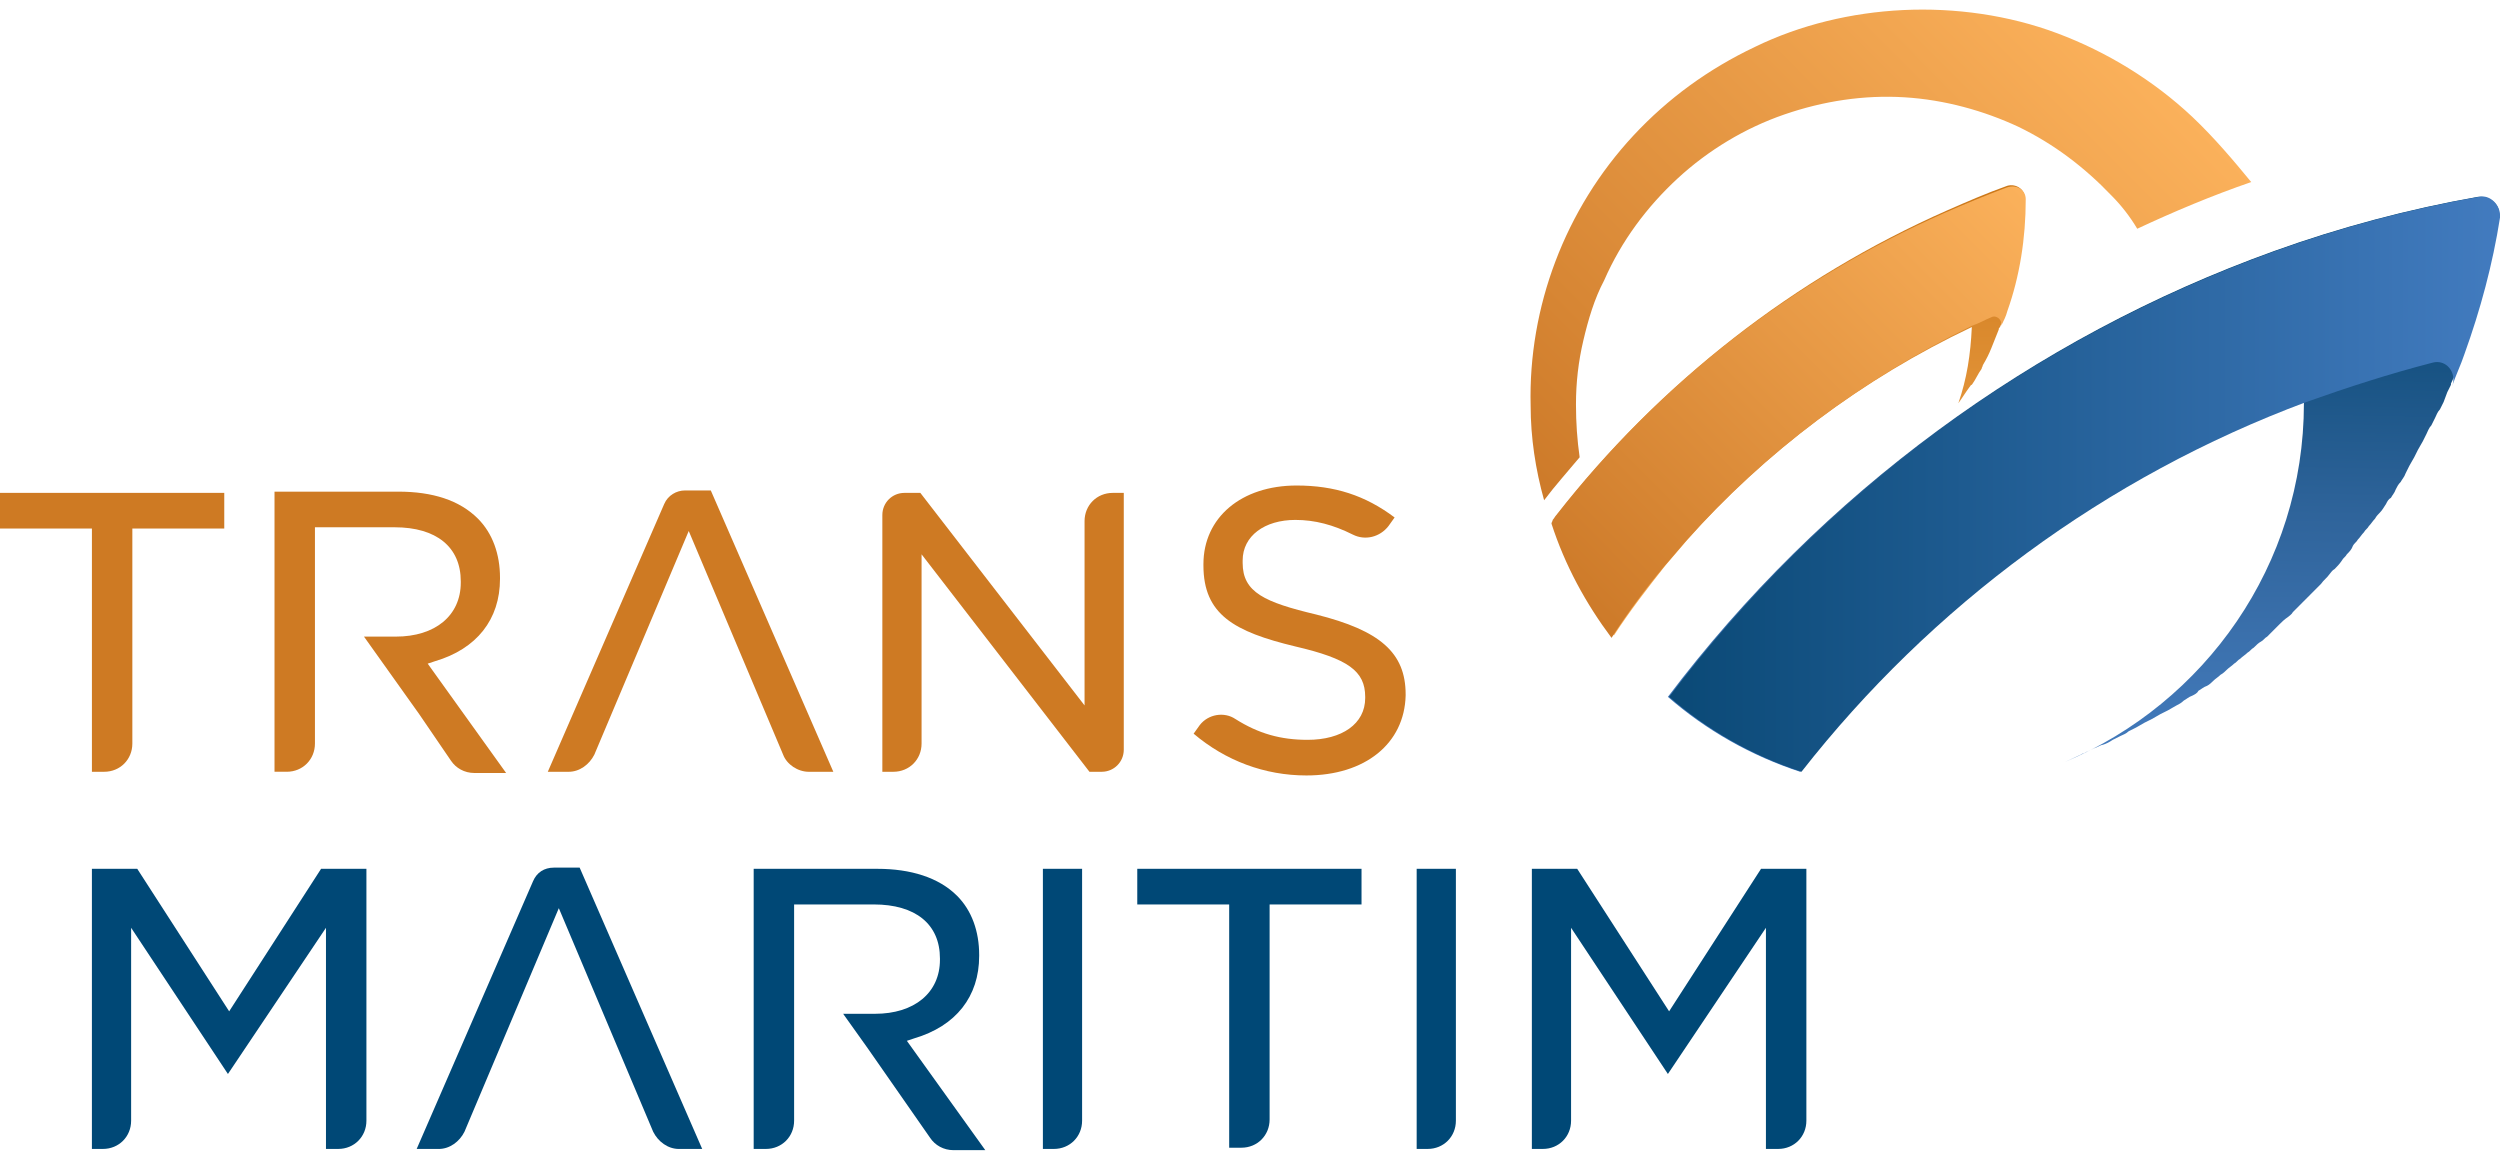 <svg width="180" height="83" viewBox="0 0 180 83" fill="none" xmlns="http://www.w3.org/2000/svg">
<path d="M144.53 13.375C143.03 13.906 141.618 14.525 140.206 15.144C129.177 20.009 119.559 27.528 112.236 36.905C112.148 36.993 112.059 37.17 111.971 37.258C111.971 37.347 111.883 37.435 111.883 37.524C112.853 40.531 114.353 43.273 116.206 45.75C117.353 43.981 118.589 42.389 119.912 40.708C120.442 40.089 120.971 39.47 121.5 38.851C127.059 32.57 134.118 27.263 141.971 23.547C141.883 25.494 141.618 27.263 141 29.032C141.265 28.678 141.53 28.236 141.795 27.882C141.883 27.794 141.883 27.705 141.971 27.705C142.236 27.351 142.412 26.909 142.677 26.555C142.677 26.467 142.765 26.378 142.765 26.29C143.03 25.847 143.206 25.494 143.383 25.051C143.559 24.609 143.736 24.167 143.912 23.724C143.912 23.636 143.912 23.636 144 23.547C144.177 23.194 144.265 22.751 144.442 22.398C145.324 19.832 145.765 17.179 145.765 14.348C145.853 13.64 145.148 13.198 144.53 13.375Z" fill="url(#paint0_linear_178_2506)"/>
<path d="M178.411 14.172C173.382 15.056 168.441 16.383 163.764 18.064C146.294 24.344 131.117 35.578 120.088 50.174C122.823 52.562 126.088 54.42 129.617 55.57C138.97 43.628 151.5 34.34 165.882 28.944V29.032C165.882 40.709 158.735 50.616 148.676 54.862C149.029 54.685 149.47 54.508 149.823 54.331C149.911 54.243 150.088 54.243 150.176 54.154C150.441 54.066 150.706 53.889 150.97 53.8C151.147 53.712 151.323 53.624 151.411 53.624C151.676 53.535 151.853 53.447 152.117 53.27C152.294 53.181 152.47 53.093 152.647 53.004C152.823 52.916 153.088 52.827 153.264 52.651C153.441 52.562 153.617 52.474 153.794 52.385C153.97 52.297 154.235 52.12 154.411 52.031C154.588 51.943 154.764 51.854 154.941 51.766C155.117 51.678 155.382 51.501 155.558 51.412C155.735 51.324 155.911 51.235 156.088 51.147C156.264 51.058 156.529 50.881 156.706 50.793C156.882 50.705 157.058 50.616 157.235 50.439C157.411 50.351 157.588 50.174 157.853 50.085C158.029 49.997 158.206 49.908 158.294 49.731C158.47 49.643 158.647 49.466 158.911 49.378C159.088 49.289 159.264 49.112 159.353 49.024C159.529 48.847 159.706 48.758 159.882 48.581C160.058 48.493 160.235 48.316 160.323 48.228C160.5 48.051 160.676 47.962 160.853 47.785C161.029 47.697 161.117 47.52 161.294 47.431C161.47 47.255 161.647 47.166 161.823 46.989C162 46.901 162.088 46.724 162.264 46.635C162.441 46.459 162.617 46.282 162.794 46.193C162.97 46.105 163.058 45.928 163.235 45.839C163.411 45.662 163.588 45.486 163.764 45.309C163.853 45.22 164.029 45.043 164.117 44.955C164.294 44.778 164.47 44.601 164.735 44.424C164.823 44.336 165 44.247 165.088 44.07C165.353 43.805 165.529 43.628 165.794 43.362C165.882 43.274 165.882 43.274 165.97 43.186C166.235 42.92 166.588 42.566 166.853 42.301C166.941 42.213 167.029 42.124 167.117 42.036C167.294 41.77 167.558 41.593 167.735 41.328C167.823 41.239 167.911 41.063 168.088 40.974C168.264 40.797 168.441 40.62 168.617 40.355C168.706 40.178 168.882 40.09 168.97 39.913C169.147 39.736 169.323 39.559 169.411 39.294C169.5 39.117 169.676 39.028 169.764 38.851C169.941 38.674 170.029 38.497 170.206 38.32C170.294 38.144 170.47 38.055 170.558 37.878C170.735 37.701 170.823 37.524 171 37.347C171.088 37.17 171.264 36.994 171.353 36.905C171.529 36.728 171.617 36.551 171.794 36.286C171.882 36.109 171.97 35.932 172.147 35.844C172.235 35.667 172.411 35.49 172.5 35.224C172.588 35.047 172.676 34.871 172.853 34.694C172.941 34.517 173.117 34.34 173.206 34.075C173.294 33.898 173.382 33.721 173.47 33.544C173.558 33.367 173.735 33.101 173.823 32.925C173.911 32.748 174 32.571 174.088 32.394C174.176 32.217 174.353 31.951 174.441 31.775C174.529 31.598 174.617 31.421 174.706 31.244C174.794 31.067 174.882 30.802 175.058 30.625C175.147 30.448 175.235 30.271 175.323 30.094C175.411 29.917 175.5 29.652 175.676 29.475C175.764 29.298 175.853 29.121 175.941 28.944C176.029 28.679 176.117 28.502 176.206 28.236C176.294 28.059 176.382 27.883 176.47 27.706V27.617C176.823 26.909 177.088 26.113 177.353 25.406C178.5 22.31 179.382 19.037 179.911 15.587C180.088 14.791 179.294 14.083 178.411 14.172Z" fill="url(#paint1_linear_178_2506)"/>
<path d="M157.853 8.42C155.029 5.766 151.676 3.732 148.147 2.405C144.617 1.078 140.735 0.547 137.029 0.724C133.323 0.901 129.617 1.786 126.353 3.378C123 4.97 120.088 7.093 117.617 9.747C112.676 15.055 110.029 22.131 110.206 29.208C110.206 31.508 110.558 33.807 111.176 36.019C111.97 34.957 112.853 33.984 113.735 32.923C113.558 31.684 113.47 30.446 113.47 29.119C113.47 27.527 113.647 26.023 114 24.519C114.353 23.016 114.794 21.512 115.5 20.185C116.735 17.354 118.588 14.878 120.794 12.843C123 10.809 125.647 9.216 128.47 8.243C131.294 7.27 134.206 6.828 137.117 7.005C140.029 7.182 142.853 7.978 145.323 9.128C147.882 10.366 150.088 12.047 152.029 14.082C152.735 14.789 153.353 15.585 153.882 16.47C156.529 15.231 159.264 14.082 162.088 13.108C160.853 11.605 159.441 9.924 157.853 8.42Z" fill="url(#paint2_linear_178_2506)"/>
<path d="M145.853 14.346C145.853 17.177 145.412 19.919 144.53 22.396C144.441 22.75 144.265 23.104 144.088 23.457C144.177 23.015 143.735 22.661 143.383 22.838C142.941 23.015 142.5 23.281 141.971 23.457C134.118 27.261 127.059 32.569 121.324 39.026C120.794 39.645 120.265 40.264 119.735 40.884C118.412 42.476 117.177 44.157 116.03 45.926C114.177 43.449 112.677 40.707 111.706 37.699C111.706 37.611 111.794 37.522 111.794 37.434C111.883 37.345 111.971 37.168 112.059 37.08C119.383 27.703 129 20.185 140.03 15.319C141.441 14.7 142.941 14.081 144.353 13.55C145.147 13.197 145.853 13.639 145.853 14.346Z" fill="url(#paint3_linear_178_2506)"/>
<path d="M180 15.673C179.471 19.035 178.589 22.307 177.441 25.492C177.177 26.288 176.824 26.996 176.559 27.792C176.912 26.819 176.118 25.846 175.147 26.111C172.059 26.907 169.059 27.88 166.059 28.942C151.589 34.338 139.059 43.626 129.706 55.567C126.177 54.417 122.912 52.56 120.177 50.172C131.206 35.576 146.383 24.342 163.853 18.061C168.53 16.381 173.471 15.054 178.5 14.169C179.294 13.992 180.089 14.789 180 15.673Z" fill="url(#paint4_linear_178_2506)"/>
<path d="M6.618 55.568V38.053H0V35.488H16.147V38.053H9.529V53.534C9.529 54.684 8.647 55.568 7.5 55.568H6.618Z" fill="#CE7A23"/>
<path d="M30.794 47.782L31.323 47.606C34.324 46.721 36 44.598 36 41.679V41.59C36 39.91 35.471 38.406 34.412 37.344C33.088 36.018 31.147 35.398 28.676 35.398H19.765V55.567H20.647C21.794 55.567 22.676 54.682 22.676 53.532V37.964H28.412C31.412 37.964 33.176 39.379 33.176 41.856V41.944C33.176 44.333 31.323 45.836 28.5 45.836H26.206L27.971 48.313L30.176 51.409L32.471 54.771C32.824 55.301 33.441 55.655 34.147 55.655H36.441L30.794 47.782Z" fill="#CE7A23"/>
<path d="M78.441 55.568L66.353 39.911V53.534C66.353 54.684 65.471 55.568 64.323 55.568H63.529V37.081C63.529 36.196 64.235 35.488 65.118 35.488H66.265L78.088 50.791V37.523C78.088 36.373 78.971 35.488 80.118 35.488H80.912V53.976C80.912 54.861 80.206 55.568 79.323 55.568H78.441Z" fill="#CE7A23"/>
<path d="M94.059 55.833C91.059 55.833 88.236 54.772 85.941 52.825L86.383 52.206C87 51.41 88.147 51.233 88.941 51.764C90.618 52.825 92.206 53.268 94.147 53.268C96.618 53.268 98.294 52.118 98.294 50.26V50.172C98.294 48.314 97.059 47.429 93.265 46.545C88.853 45.483 86.647 44.245 86.647 40.707V40.618C86.647 37.257 89.383 34.957 93.353 34.957C96.088 34.957 98.294 35.665 100.412 37.257L99.971 37.876C99.353 38.672 98.294 38.938 97.412 38.495C96 37.788 94.677 37.434 93.265 37.434C91.059 37.434 89.471 38.584 89.471 40.353V40.53C89.471 42.653 91.059 43.361 94.765 44.245C99.353 45.395 101.206 46.987 101.206 49.995V50.083C101.118 53.533 98.294 55.833 94.059 55.833Z" fill="#CE7A23"/>
<path d="M56.383 54.331L49.589 38.232L42.794 54.331C42.441 55.038 41.736 55.569 40.941 55.569H39.441L47.824 36.285C48.089 35.666 48.706 35.312 49.324 35.312H51.177L60 55.569H58.236C57.441 55.569 56.647 55.038 56.383 54.331Z" fill="#CE7A23"/>
<path d="M47.029 81.487L40.235 65.388L33.441 81.487C33.088 82.195 32.382 82.725 31.588 82.725H30L38.382 63.442C38.647 62.823 39.176 62.469 39.882 62.469H41.735L50.559 82.725H48.882C48.088 82.725 47.382 82.195 47.029 81.487Z" fill="#004876"/>
<path d="M23.47 82.723V66.801L16.411 77.327L9.441 66.801V80.689C9.441 81.838 8.558 82.723 7.411 82.723H6.617V62.555H9.882L16.5 72.816L23.117 62.555H26.382V80.689C26.382 81.838 25.5 82.723 24.352 82.723H23.47Z" fill="#004876"/>
<path d="M65.294 74.939L65.823 74.762C68.823 73.877 70.5 71.754 70.5 68.835V68.747C70.5 67.066 69.971 65.562 68.912 64.501C67.588 63.174 65.559 62.555 63.176 62.555H54.265V82.723H55.147C56.294 82.723 57.176 81.838 57.176 80.689V65.12H62.912C65.912 65.12 67.676 66.535 67.676 69.012V69.1C67.676 71.489 65.823 72.993 63 72.993H60.706L62.471 75.469L66.971 81.927C67.323 82.458 67.941 82.811 68.647 82.811H70.941L65.294 74.939Z" fill="#004876"/>
<path d="M75.088 82.723V62.555H77.911V80.689C77.911 81.838 77.029 82.723 75.882 82.723H75.088Z" fill="#004876"/>
<path d="M88.501 82.723V65.12H81.883V62.555H98.03V65.12H91.412V80.6C91.412 81.75 90.53 82.635 89.383 82.635H88.501V82.723Z" fill="#004876"/>
<path d="M102 82.723V62.555H104.824V80.689C104.824 81.838 103.941 82.723 102.794 82.723H102Z" fill="#004876"/>
<path d="M127.147 82.723V66.801L120.088 77.327L113.117 66.801V80.689C113.117 81.838 112.235 82.723 111.088 82.723H110.294V62.555H113.559L120.176 72.816L126.794 62.555H130.059V80.689C130.059 81.838 129.176 82.723 128.029 82.723H127.147Z" fill="#004876"/>
<defs>
<linearGradient id="paint0_linear_178_2506" x1="128.797" y1="45.839" x2="128.797" y2="13.358" gradientUnits="userSpaceOnUse">
<stop stop-color="#FBB15B"/>
<stop offset="1" stop-color="#CB7718"/>
</linearGradient>
<linearGradient id="paint1_linear_178_2506" x1="149.608" y1="55.943" x2="150.423" y2="13.637" gradientUnits="userSpaceOnUse">
<stop stop-color="#427BBF"/>
<stop offset="0.174" stop-color="#3E74B2"/>
<stop offset="0.452" stop-color="#2F649B"/>
<stop offset="0.796" stop-color="#104D7B"/>
<stop offset="0.86" stop-color="#0A4976"/>
</linearGradient>
<linearGradient id="paint2_linear_178_2506" x1="113.282" y1="38.229" x2="150.537" y2="1.069" gradientUnits="userSpaceOnUse">
<stop stop-color="#CD7A29"/>
<stop offset="1" stop-color="#FBB15B"/>
</linearGradient>
<linearGradient id="paint3_linear_178_2506" x1="114.112" y1="43.893" x2="144.987" y2="13.095" gradientUnits="userSpaceOnUse">
<stop stop-color="#CD7A29"/>
<stop offset="1" stop-color="#FBB15B"/>
</linearGradient>
<linearGradient id="paint4_linear_178_2506" x1="120.108" y1="34.868" x2="179.995" y2="34.868" gradientUnits="userSpaceOnUse">
<stop stop-color="#0A4976"/>
<stop offset="1" stop-color="#427BBF"/>
</linearGradient>
</defs>
</svg>
